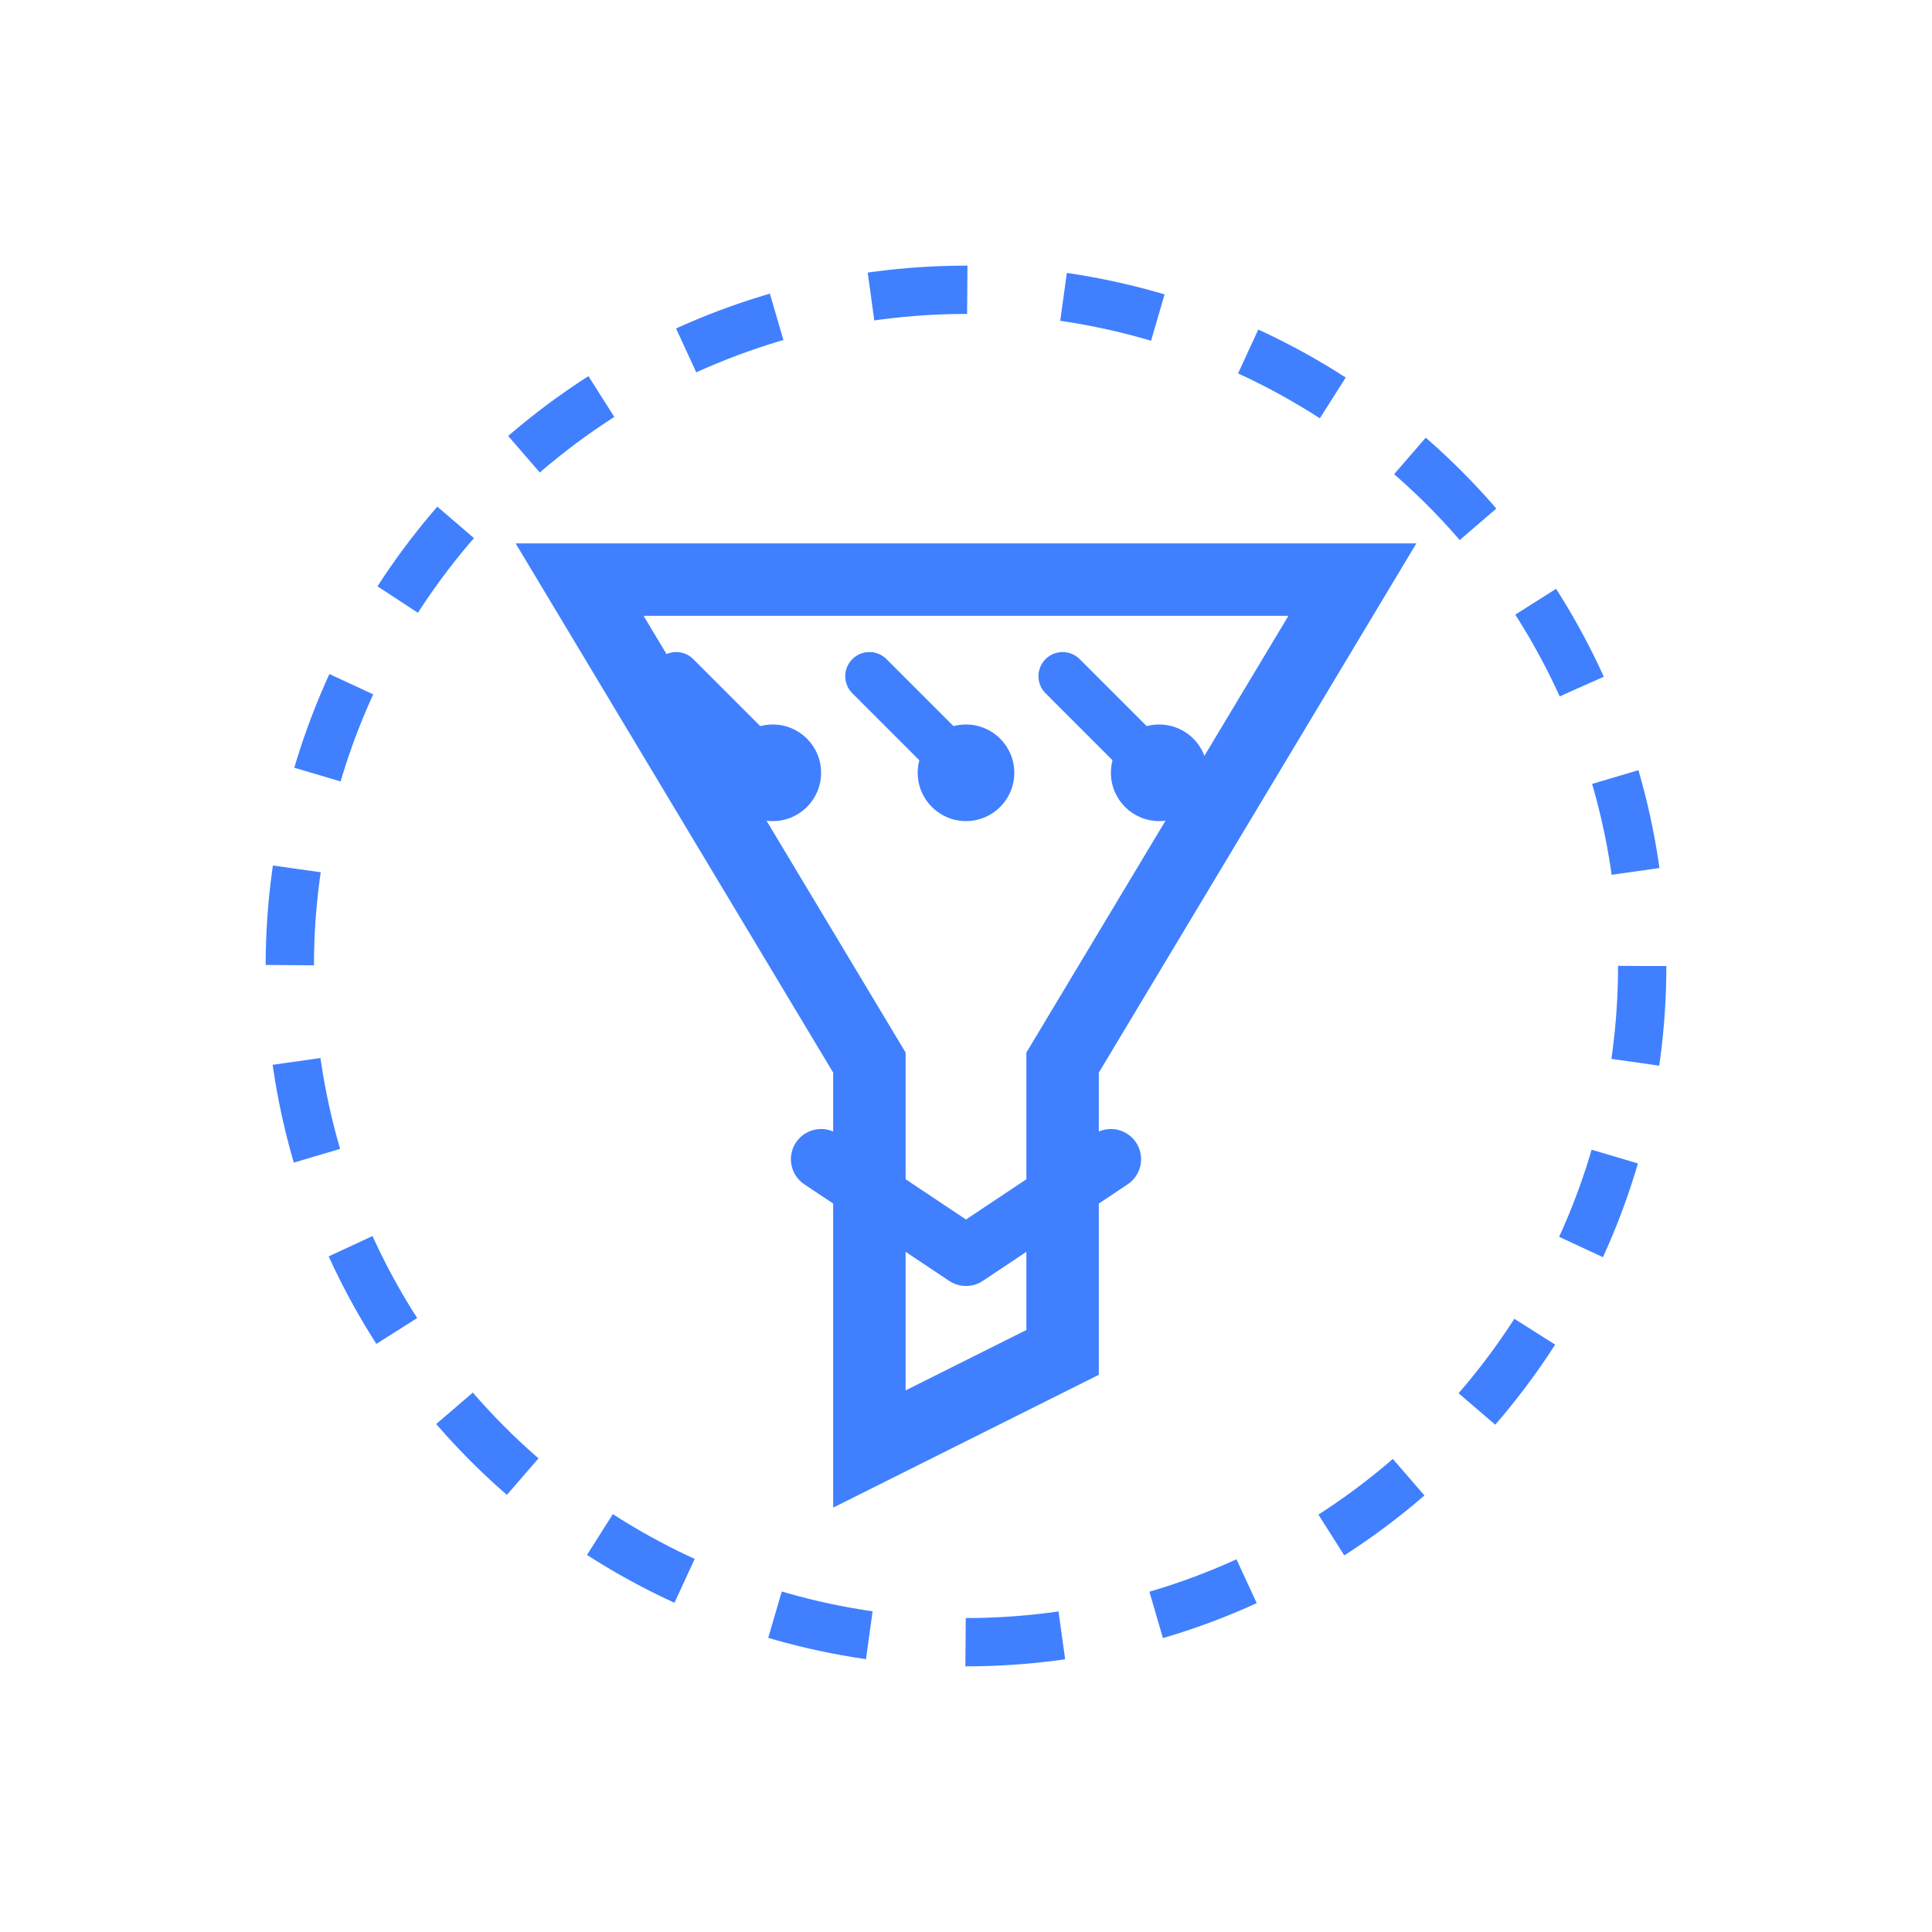 <?xml version="1.0" encoding="UTF-8"?>
<svg width="80" height="80" viewBox="0 0 80 80" fill="none" xmlns="http://www.w3.org/2000/svg">
  <!-- 转化漏斗 -->
  <path d="M24 24H56L44 44V56L36 60V44L24 24Z" 
        stroke="#4080ff" 
        stroke-width="3"
        fill="none"/>
  
  <!-- 数据流动线 -->
  <path d="M28 28L32 32M36 28L40 32M44 28L48 32" 
        stroke="#4080ff" 
        stroke-width="2"
        stroke-linecap="round"/>
  
  <!-- 转化指示箭头 -->
  <path d="M34 48L40 52L46 48" 
        stroke="#4080ff" 
        stroke-width="2.5"
        stroke-linecap="round"
        stroke-linejoin="round"/>
  
  <!-- 外圈效果 -->
  <circle cx="40" cy="40" r="28" 
          stroke="#4080ff" 
          stroke-width="2"
          stroke-dasharray="4 4"
          fill="none"/>
  
  <!-- 装饰点 -->
  <circle cx="32" cy="32" r="2" fill="#4080ff"/>
  <circle cx="40" cy="32" r="2" fill="#4080ff"/>
  <circle cx="48" cy="32" r="2" fill="#4080ff"/>
</svg> 